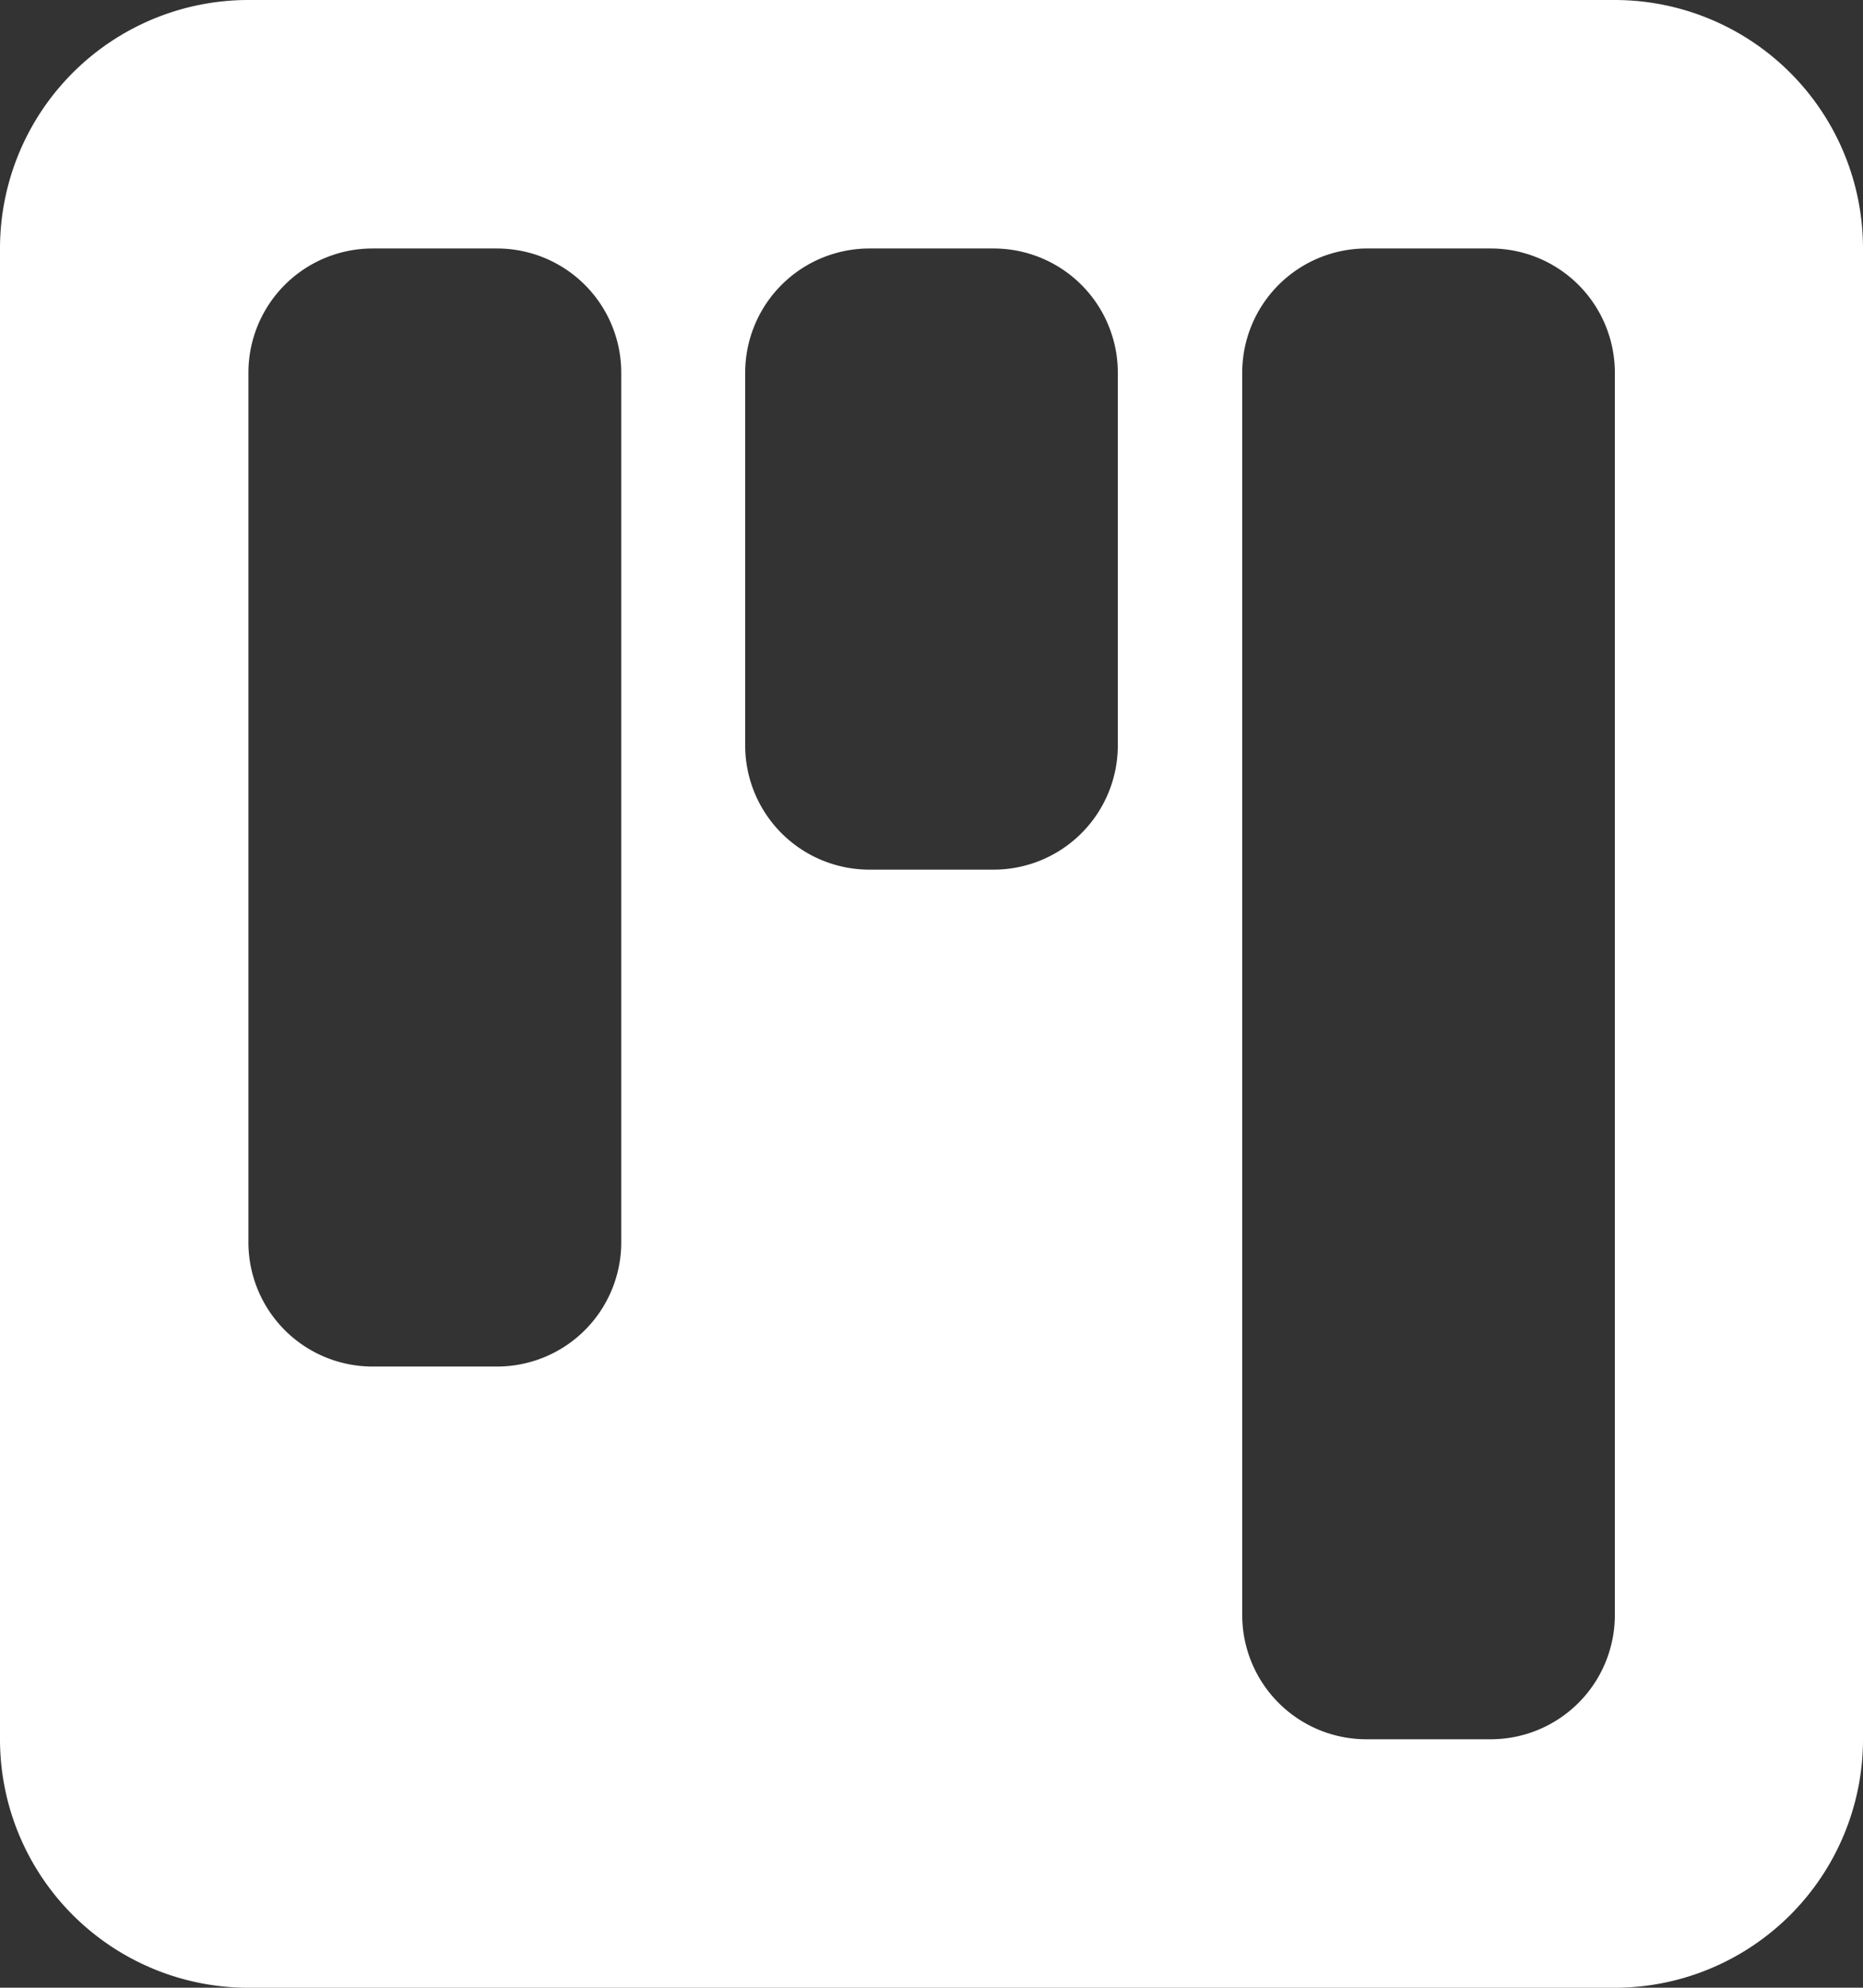 <svg xmlns="http://www.w3.org/2000/svg" width="27.643" height="29.485" viewBox="0 0 27.643 29.485">
  <rect x="0" y="0" width="27.643" height="29.485" fill="#333333" stroke="none"/>
  <g id="kanban-fill" transform="translate(-1.125)">
    <path id="패스_70" data-name="패스 70" d="M4.811,0A3.686,3.686,0,0,0,1.125,3.686V25.8a3.686,3.686,0,0,0,3.686,3.686H25.082A3.686,3.686,0,0,0,28.768,25.8V3.686A3.686,3.686,0,0,0,25.082,0Zm9.214,3.686a1.843,1.843,0,0,0-1.843,1.843v5.529A1.843,1.843,0,0,0,14.025,12.9h1.843a1.843,1.843,0,0,0,1.843-1.843V5.529a1.843,1.843,0,0,0-1.843-1.843ZM4.811,5.529A1.843,1.843,0,0,1,6.654,3.686H8.5a1.843,1.843,0,0,1,1.843,1.843v12.9A1.843,1.843,0,0,1,8.5,20.271H6.654a1.843,1.843,0,0,1-1.843-1.843ZM21.4,3.686a1.843,1.843,0,0,0-1.843,1.843V23.957A1.843,1.843,0,0,0,21.4,25.8h1.843a1.843,1.843,0,0,0,1.843-1.843V5.529a1.843,1.843,0,0,0-1.843-1.843Z" fill="#fff" fill-rule="evenodd"/>
  </g>
</svg>
